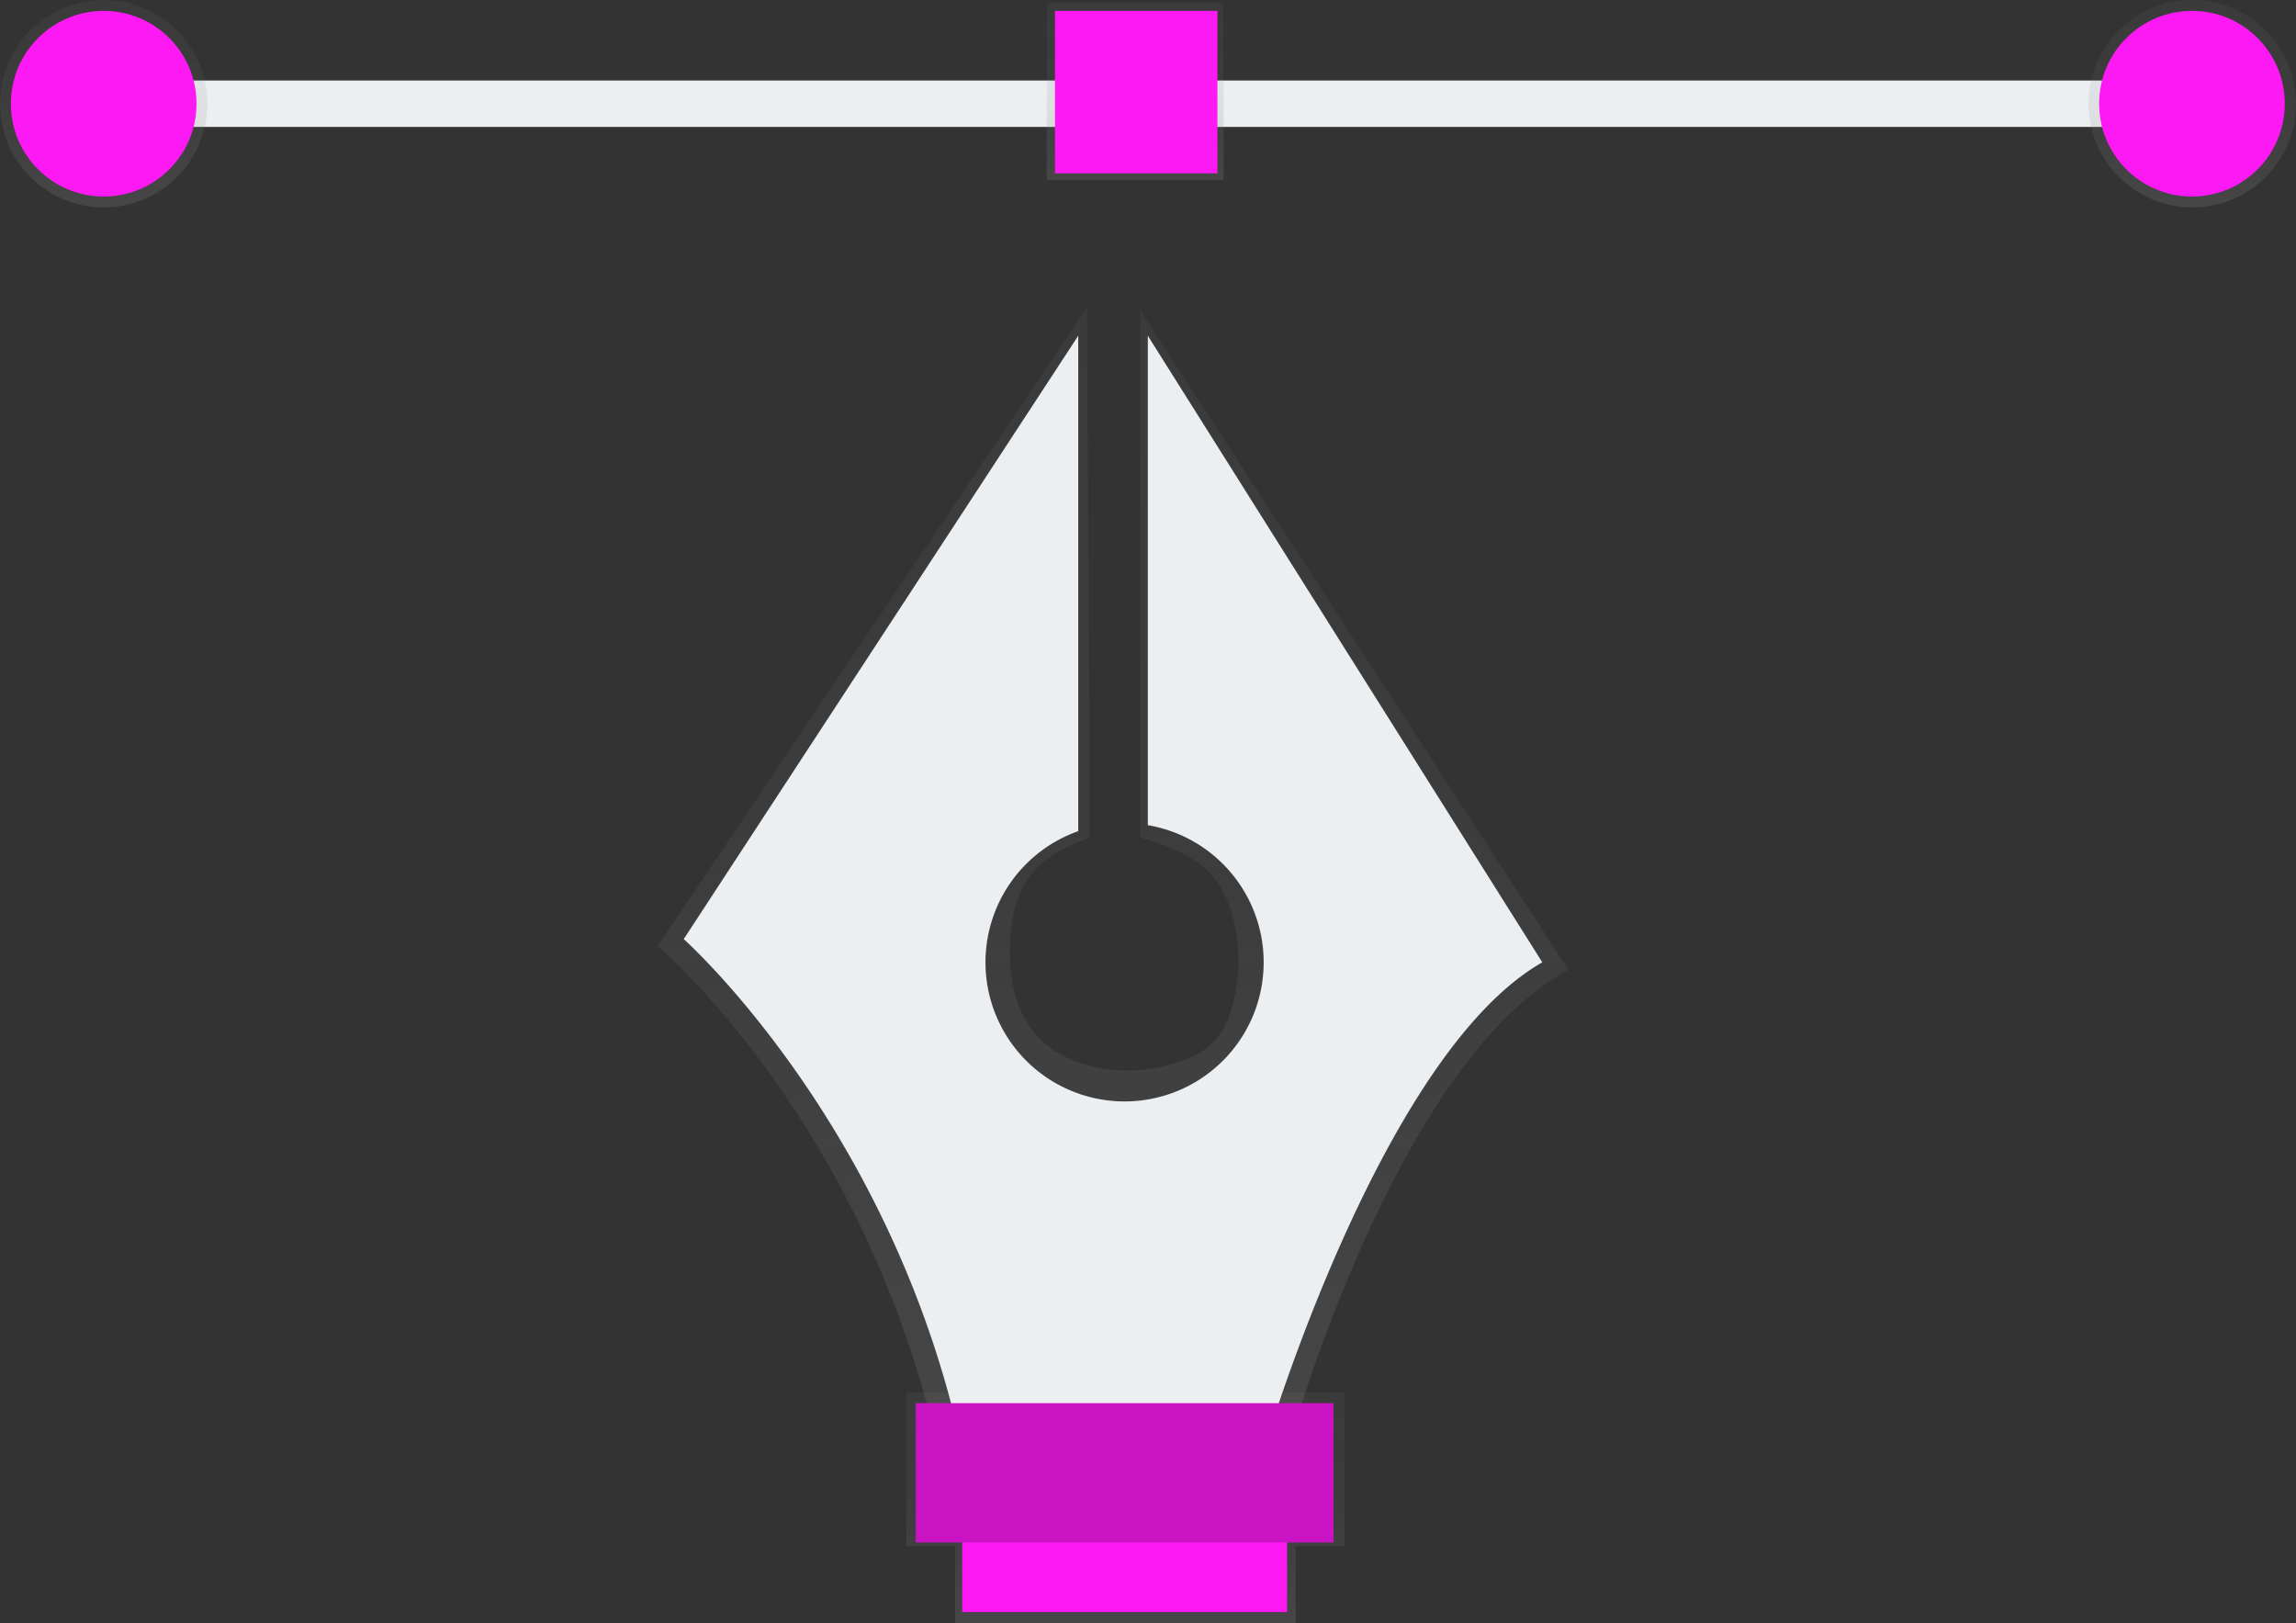 <svg xmlns="http://www.w3.org/2000/svg" xmlns:xlink="http://www.w3.org/1999/xlink" id="b9db6c67-941f-4cc2-b17c-4ec7dbc0da14" data-name="Layer 1" viewBox="0 0 907.88 641.74" class="injected-svg ClassicGrid__ImageFile-sc-td9pmq-4 fNAcXv grid_media"><rect x="0" y="0" width="907.88" height="641.74" fill="#333333" stroke="none"/><defs><linearGradient id="6dbd394d-3147-4710-ae5b-040c9889b819-2963" x1="444.99" y1="641.74" x2="444.99" y2="550.42" gradientUnits="userSpaceOnUse"><stop offset="0" stop-color="gray" stop-opacity="0.25"></stop><stop offset="0.54" stop-color="gray" stop-opacity="0.12"></stop><stop offset="1" stop-color="gray" stop-opacity="0.1"></stop></linearGradient><linearGradient id="25611293-a7d7-4bef-9ea8-eef2963e34c7-2964" x1="586.17" y1="702.27" x2="586.17" y2="250.71" xlink:href="#6dbd394d-3147-4710-ae5b-040c9889b819-2963"></linearGradient><linearGradient id="f7aa0426-c3ad-4d3b-8596-50aa38a87e77-2965" x1="448.88" y1="71.08" x2="448.88" y2="1.14" xlink:href="#6dbd394d-3147-4710-ae5b-040c9889b819-2963"></linearGradient><linearGradient id="170327e1-c007-4bc3-aecd-c22d9d8756ba-2966" x1="41" y1="82.01" x2="41" y2="0" xlink:href="#6dbd394d-3147-4710-ae5b-040c9889b819-2963"></linearGradient><linearGradient id="35baff6c-edbd-4d6b-969d-bf3825558dc6-2967" x1="866.87" y1="82.01" x2="866.87" y2="0" xlink:href="#6dbd394d-3147-4710-ae5b-040c9889b819-2963"></linearGradient></defs><title>pen</title><polygon points="531.57 550.42 358.41 550.42 358.41 611.3 377.65 611.3 377.65 641.74 512.33 641.74 512.33 611.3 531.57 611.3 531.57 550.42" fill="url(#6dbd394d-3147-4710-ae5b-040c9889b819-2963)"></polygon><path d="M596.87,251.71V460.23c20.73,6.22,29.81,12.58,34.91,26.13a65.58,65.58,0,0,1,2.18,38c-3.27,14-9.28,21.47-25.65,25.81a62.53,62.53,0,0,1-28.41,1c-22.62-4.59-34.51-20-34.51-45.56,0-24.46,8.4-37.44,31.5-45.16V421.29l-1-170.59L406.09,503.22s81.27,67.93,111,199.05H655.23s41.59-152.22,111-189.69Z" transform="translate(-146.06 -129.13)" fill="url(#25611293-a7d7-4bef-9ea8-eef2963e34c7-2964)"></path><path d="M599.93,261.88v193.5a55,55,0,1,1-27.52,2.37V261.88l-156,238.55s82.57,73.4,110.1,201.85H645.81s45.87-156,110.1-192.67Z" transform="translate(-146.06 -129.13)" fill="#eceff1"></path><rect x="59.35" y="31.83" width="366.99" height="18.35" fill="#eceff1"></rect><rect x="472.22" y="31.83" width="366.99" height="18.35" fill="#eceff1"></rect><rect x="380.47" y="591.49" width="128.45" height="45.87" fill="#fd19f4"></rect><rect x="413.91" y="1.14" width="69.93" height="69.93" fill="url(#f7aa0426-c3ad-4d3b-8596-50aa38a87e77-2965)"></rect><rect x="417.17" y="4.3" width="64.22" height="64.22" fill="#fd19f4"></rect><circle cx="41" cy="41" r="41" fill="url(#170327e1-c007-4bc3-aecd-c22d9d8756ba-2966)"></circle><circle cx="866.87" cy="41" r="41" fill="url(#35baff6c-edbd-4d6b-969d-bf3825558dc6-2967)"></circle><circle cx="41" cy="41" r="36.7" fill="#fd19f4"></circle><circle cx="866.74" cy="41" r="36.7" fill="#fd19f4"></circle><rect x="362.12" y="554.79" width="165.15" height="55.05" fill="#fd19f4"></rect><rect x="362.12" y="554.79" width="165.15" height="55.05" opacity="0.2"></rect></svg>